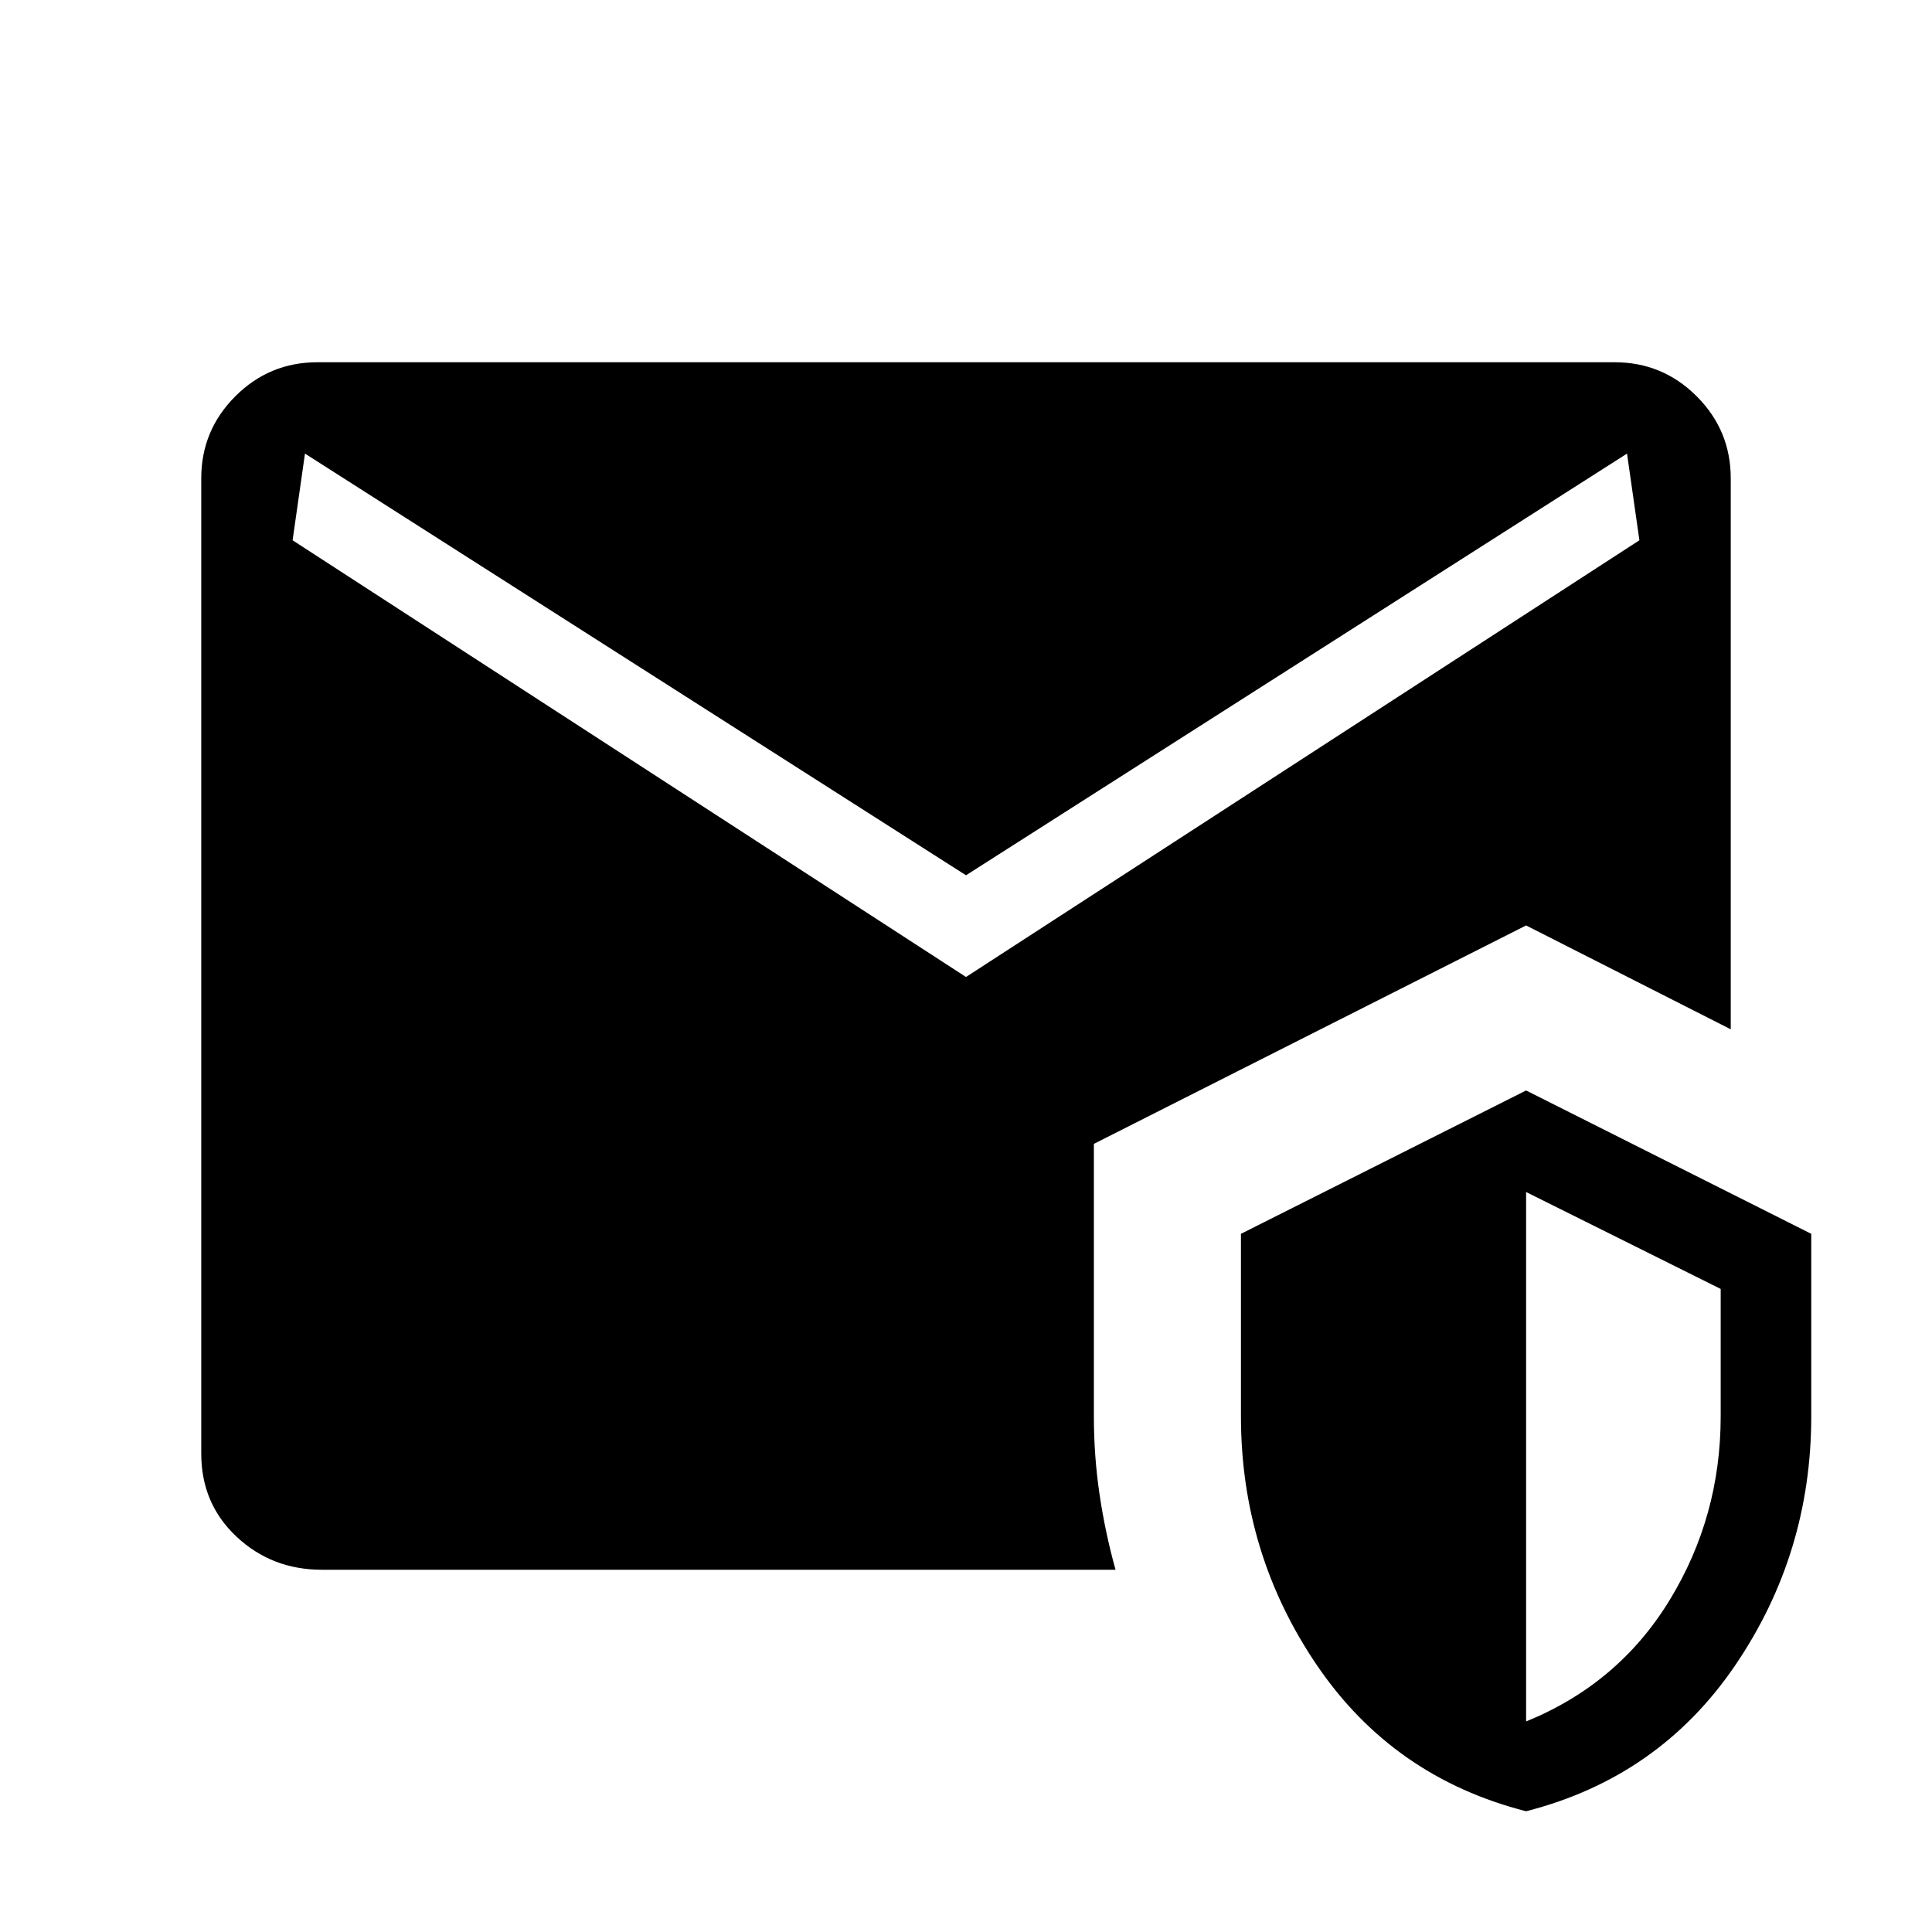 <svg xmlns="http://www.w3.org/2000/svg" height="48" viewBox="0 -960 960 960" width="48"><path d="M159.92-180q-24.84 0-42.38-16.42Q100-212.85 100-237.69v-484.62q0-23.84 16.92-40.77Q133.85-780 157.69-780h644.62q23.84 0 40.77 16.92Q860-746.15 860-722.31v273.77l-101.69-51.61-214.77 108.53v135.39q0 19.77 2.84 38.92 2.85 19.15 7.93 37.31H159.92ZM758.31-60q-66-16.85-103.85-72.42-37.84-55.58-37.84-123.81v-90.69l141.69-71.23L900-346.92v90.69q0 68.23-37.85 123.81Q824.31-76.85 758.31-60Zm0-44.62q45.92-18.69 71.3-60.26Q855-206.46 855-256.23v-63.31l-96.69-48.15v263.07ZM480-474.54l334.61-217-6.15-43.07L480-525.08 151.54-734.61l-6.15 43.07 334.61 217Z"/></svg>